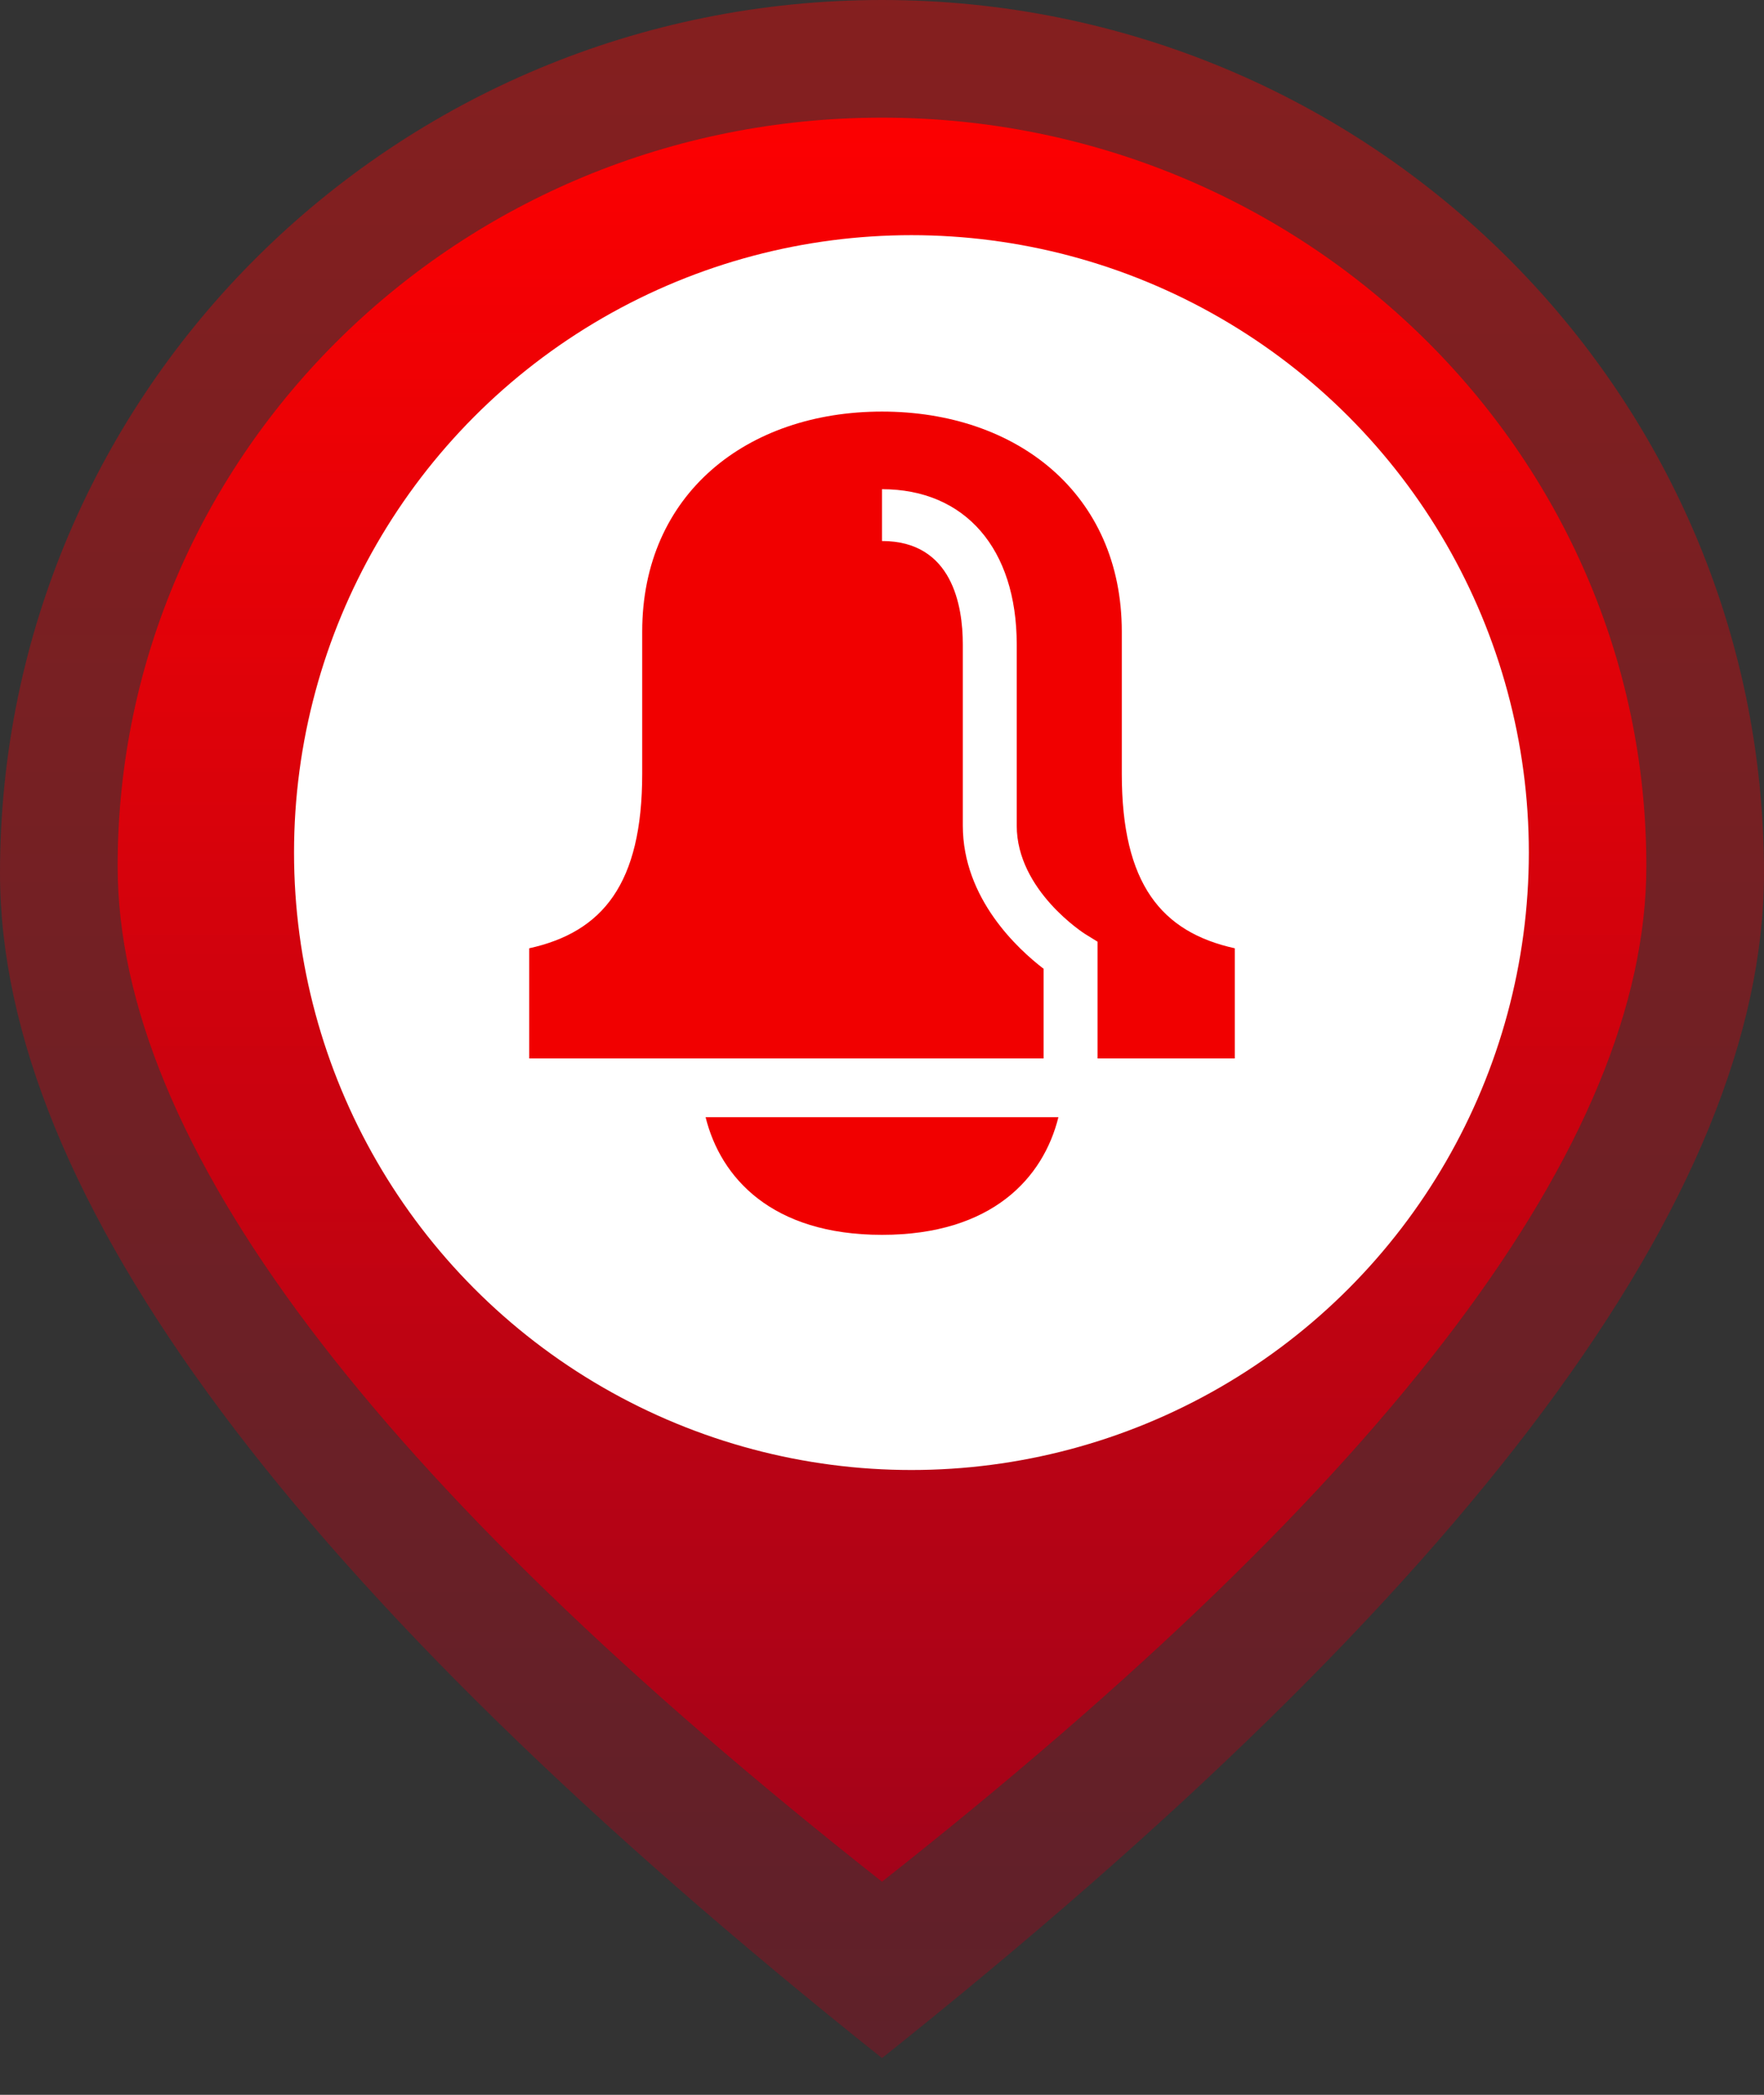 <?xml version="1.0" encoding="UTF-8"?>
<svg width="16px" height="19px" viewBox="0 0 16 19" version="1.1" xmlns="http://www.w3.org/2000/svg" xmlns:xlink="http://www.w3.org/1999/xlink">
    <rect x="0" y="0" width="16" height="19" fill="#333333" stroke="none"/>
    <!-- Generator: Sketch 59.1 (86144) - https://sketch.com -->
    <title>编组 14</title>
    <desc>Created with Sketch.</desc>
    <defs>
        <linearGradient x1="50%" y1="0%" x2="50%" y2="100%" id="linearGradient-1">
            <stop stop-color="#FF0000" offset="0%"></stop>
            <stop stop-color="#9F041B" offset="100%"></stop>
        </linearGradient>
        <linearGradient x1="50%" y1="0%" x2="50%" y2="100%" id="linearGradient-2">
            <stop stop-color="#FF0000" offset="0%"></stop>
            <stop stop-color="#9F041B" offset="100%"></stop>
        </linearGradient>
    </defs>
    <g id="notification" stroke="none" stroke-width="1" fill="none" fill-rule="evenodd">
        <g id="notification1" transform="translate(-1421, -382)">
            <g id="编组-14" transform="translate(1421, 382)">
                <path d="M8,17.067 C12.622,13.424 14.933,10.354 14.933,7.855 C14.933,4.106 11.829,1.067 8,1.067 C4.171,1.067 1.067,4.106 1.067,7.855 C1.067,10.354 3.378,13.424 8,17.067 Z" id="椭圆形" fill="url(#linearGradient-1)"></path>
                <path d="M8,18.667 C13.333,14.417 16,10.835 16,7.919 C16,3.546 12.418,0 8,0 C3.582,0 0,3.546 0,7.919 C0,10.835 2.667,14.417 8,18.667 Z" id="椭圆形" fill-opacity="0.4" fill="url(#linearGradient-2)"></path>
                <circle id="椭圆形" fill="#FFFFFF" cx="8.267" cy="7.733" r="5.6"></circle>
                <g id="编组-3" transform="translate(4.8, 3.733)"></g>
                <path d="M11.2,9.6 L9.955,9.6 L9.955,8.541 L9.843,8.472 C9.837,8.468 9.222,8.078 9.222,7.488 L9.222,5.845 C9.222,4.977 8.754,4.437 8,4.437 L8,4.907 C8.638,4.907 8.733,5.495 8.733,5.845 L8.733,7.488 C8.733,8.151 9.236,8.611 9.466,8.787 L9.466,9.6 L4.8,9.6 L4.8,8.601 C5.466,8.454 5.825,8.017 5.825,7.018 L5.825,5.729 C5.825,4.48 6.776,3.733 8,3.733 C9.224,3.733 10.175,4.48 10.175,5.729 L10.175,7.018 C10.175,8.017 10.534,8.454 11.2,8.601 L11.2,9.6 Z" id="路径" fill="#F10000"></path>
                <path d="M8,11.2 C7,11.2 6.536,10.682 6.4,10.133 L9.6,10.133 C9.464,10.682 9,11.2 8,11.2 L8,11.2 Z" id="路径" fill="#F10000"></path>
            </g>
        </g>
    </g>
</svg>